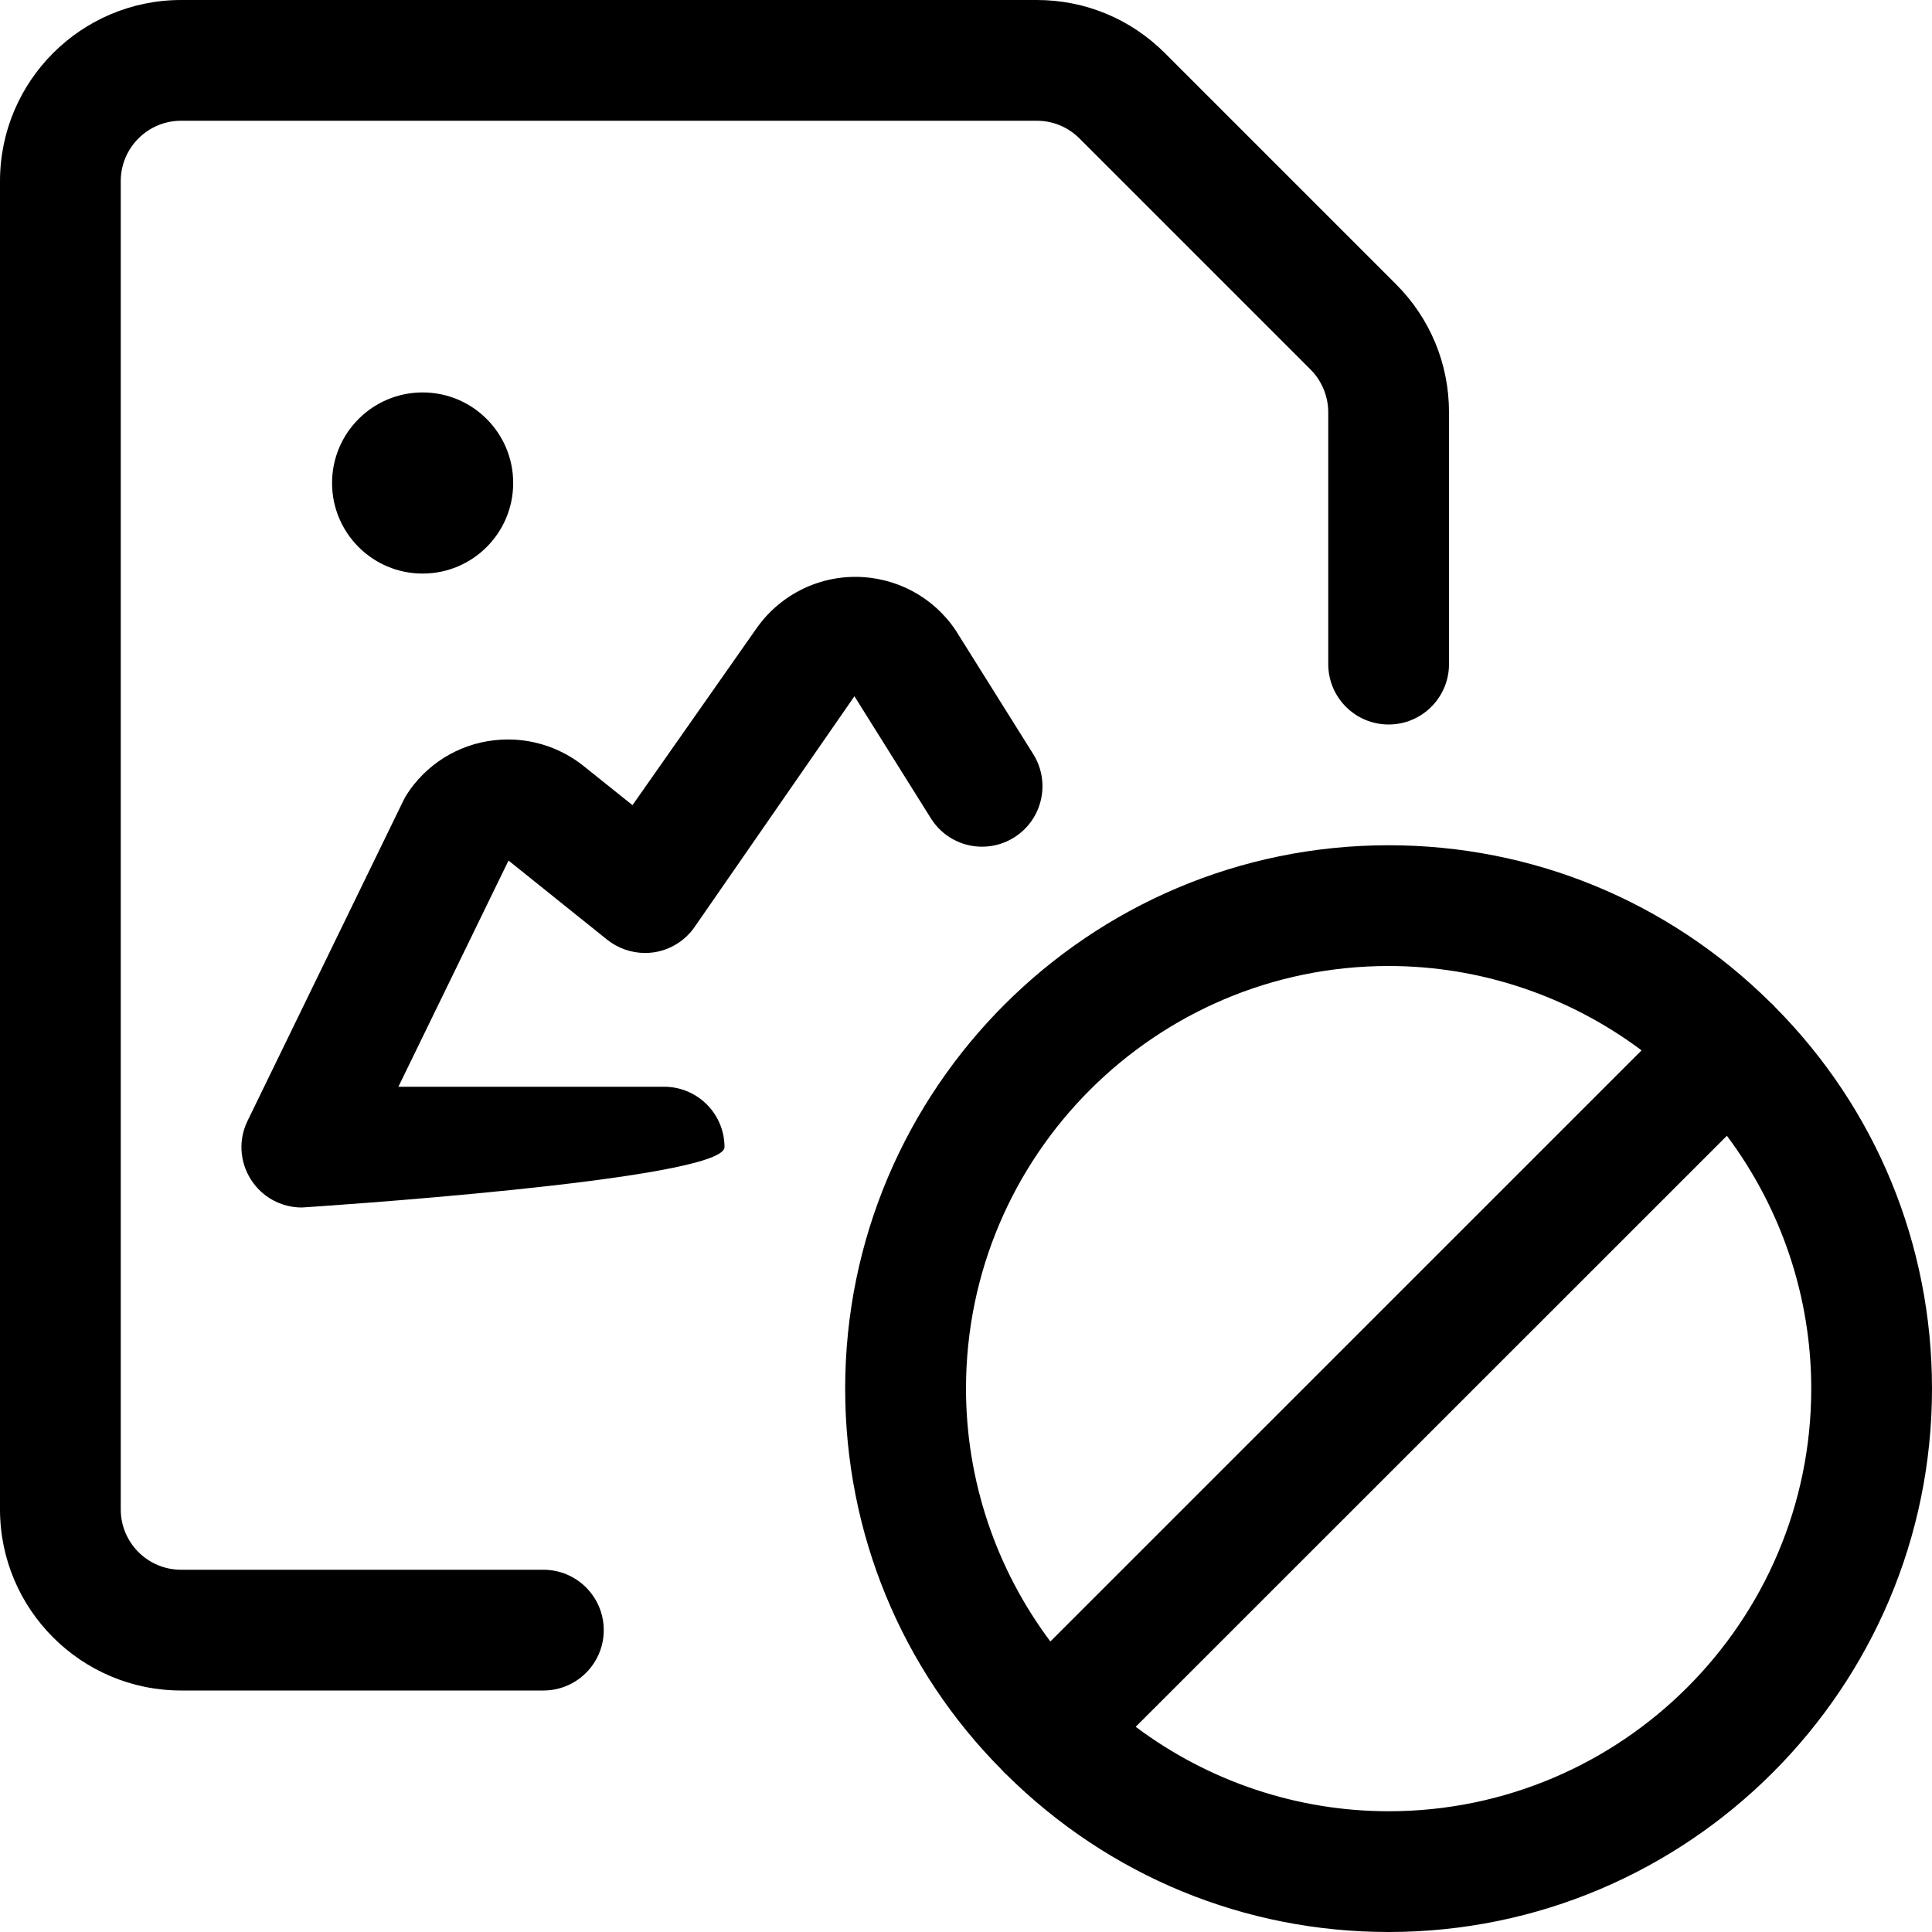 <?xml version="1.0" encoding="utf-8"?>
<!-- Generator: Adobe Illustrator 22.1.0, SVG Export Plug-In . SVG Version: 6.00 Build 0)  -->
<svg version="1.1" id="Layer_1" xmlns="http://www.w3.org/2000/svg" xmlns:xlink="http://www.w3.org/1999/xlink" x="0px" y="0px"
	 viewBox="0 0 24 24" style="enable-background:new 0 0 24 24;" xml:space="preserve">
<title>image-file-disable</title>
<g>
	<path d="M17.25,24c-1.789,0-3.475-0.695-4.749-1.957c-0.008-0.007-0.016-0.014-0.024-0.022c-0.01-0.01-0.019-0.02-0.028-0.031
		c-1.252-1.257-1.95-2.946-1.95-4.74c0-3.722,3.028-6.75,6.75-6.75c1.786,0,3.469,0.693,4.742,1.951
		c0.011,0.009,0.021,0.018,0.03,0.027c0.01,0.01,0.02,0.021,0.029,0.032C23.304,13.773,24,15.459,24,17.25
		C24,20.972,20.972,24,17.25,24z M14.108,21.451c0.906,0.679,2.007,1.049,3.142,1.049c2.895,0,5.25-2.355,5.25-5.25
		c0-1.135-0.37-2.236-1.048-3.141L14.108,21.451z M17.25,12C14.355,12,12,14.355,12,17.25c0,1.135,0.37,2.236,1.048,3.141
		l7.344-7.343C19.486,12.37,18.385,12,17.25,12z"/>
	<path d="M2.25,21C1.009,21,0,19.991,0,18.75V2.25C0,1.009,1.009,0,2.25,0h10.629c0.601,0,1.165,0.234,1.59,0.658l2.872,2.872
		C17.766,3.955,18,4.52,18,5.121V8.25C18,8.664,17.664,9,17.25,9S16.5,8.664,16.5,8.25V5.121c0-0.197-0.08-0.39-0.219-0.53
		l-2.872-2.872c-0.142-0.141-0.33-0.219-0.53-0.219H2.25C1.836,1.5,1.5,1.836,1.5,2.25v16.5c0,0.414,0.336,0.75,0.75,0.75h4.5
		c0.414,0,0.75,0.336,0.75,0.75S7.164,21,6.75,21H2.25z"/>
	<circle cx="5.25" cy="6" r="1.125"/>
	<path d="M3.75,15c-0.26,0-0.498-0.132-0.636-0.352c-0.138-0.221-0.153-0.492-0.038-0.726l1.937-3.981
		c0.015-0.03,0.031-0.058,0.049-0.085C5.087,9.818,5.112,9.782,5.14,9.748C5.426,9.39,5.853,9.186,6.312,9.186
		c0.339,0,0.672,0.117,0.937,0.329l0.608,0.487l1.541-2.197C9.506,7.651,9.64,7.52,9.797,7.416c0.246-0.163,0.532-0.25,0.828-0.25
		c0.504,0,0.972,0.25,1.25,0.669l0.961,1.534c0.219,0.351,0.113,0.814-0.238,1.034c-0.119,0.075-0.257,0.115-0.398,0.115
		c-0.26,0-0.498-0.132-0.636-0.352l-0.95-1.517l-1.988,2.87c-0.118,0.169-0.304,0.283-0.508,0.312
		c-0.036,0.005-0.071,0.007-0.106,0.007c-0.17,0-0.337-0.059-0.47-0.165L6.317,10.69L4.949,13.5H8.25C8.664,13.5,9,13.836,9,14.25
		S3.75,15,3.75,15z"/>
</g>
</svg>
